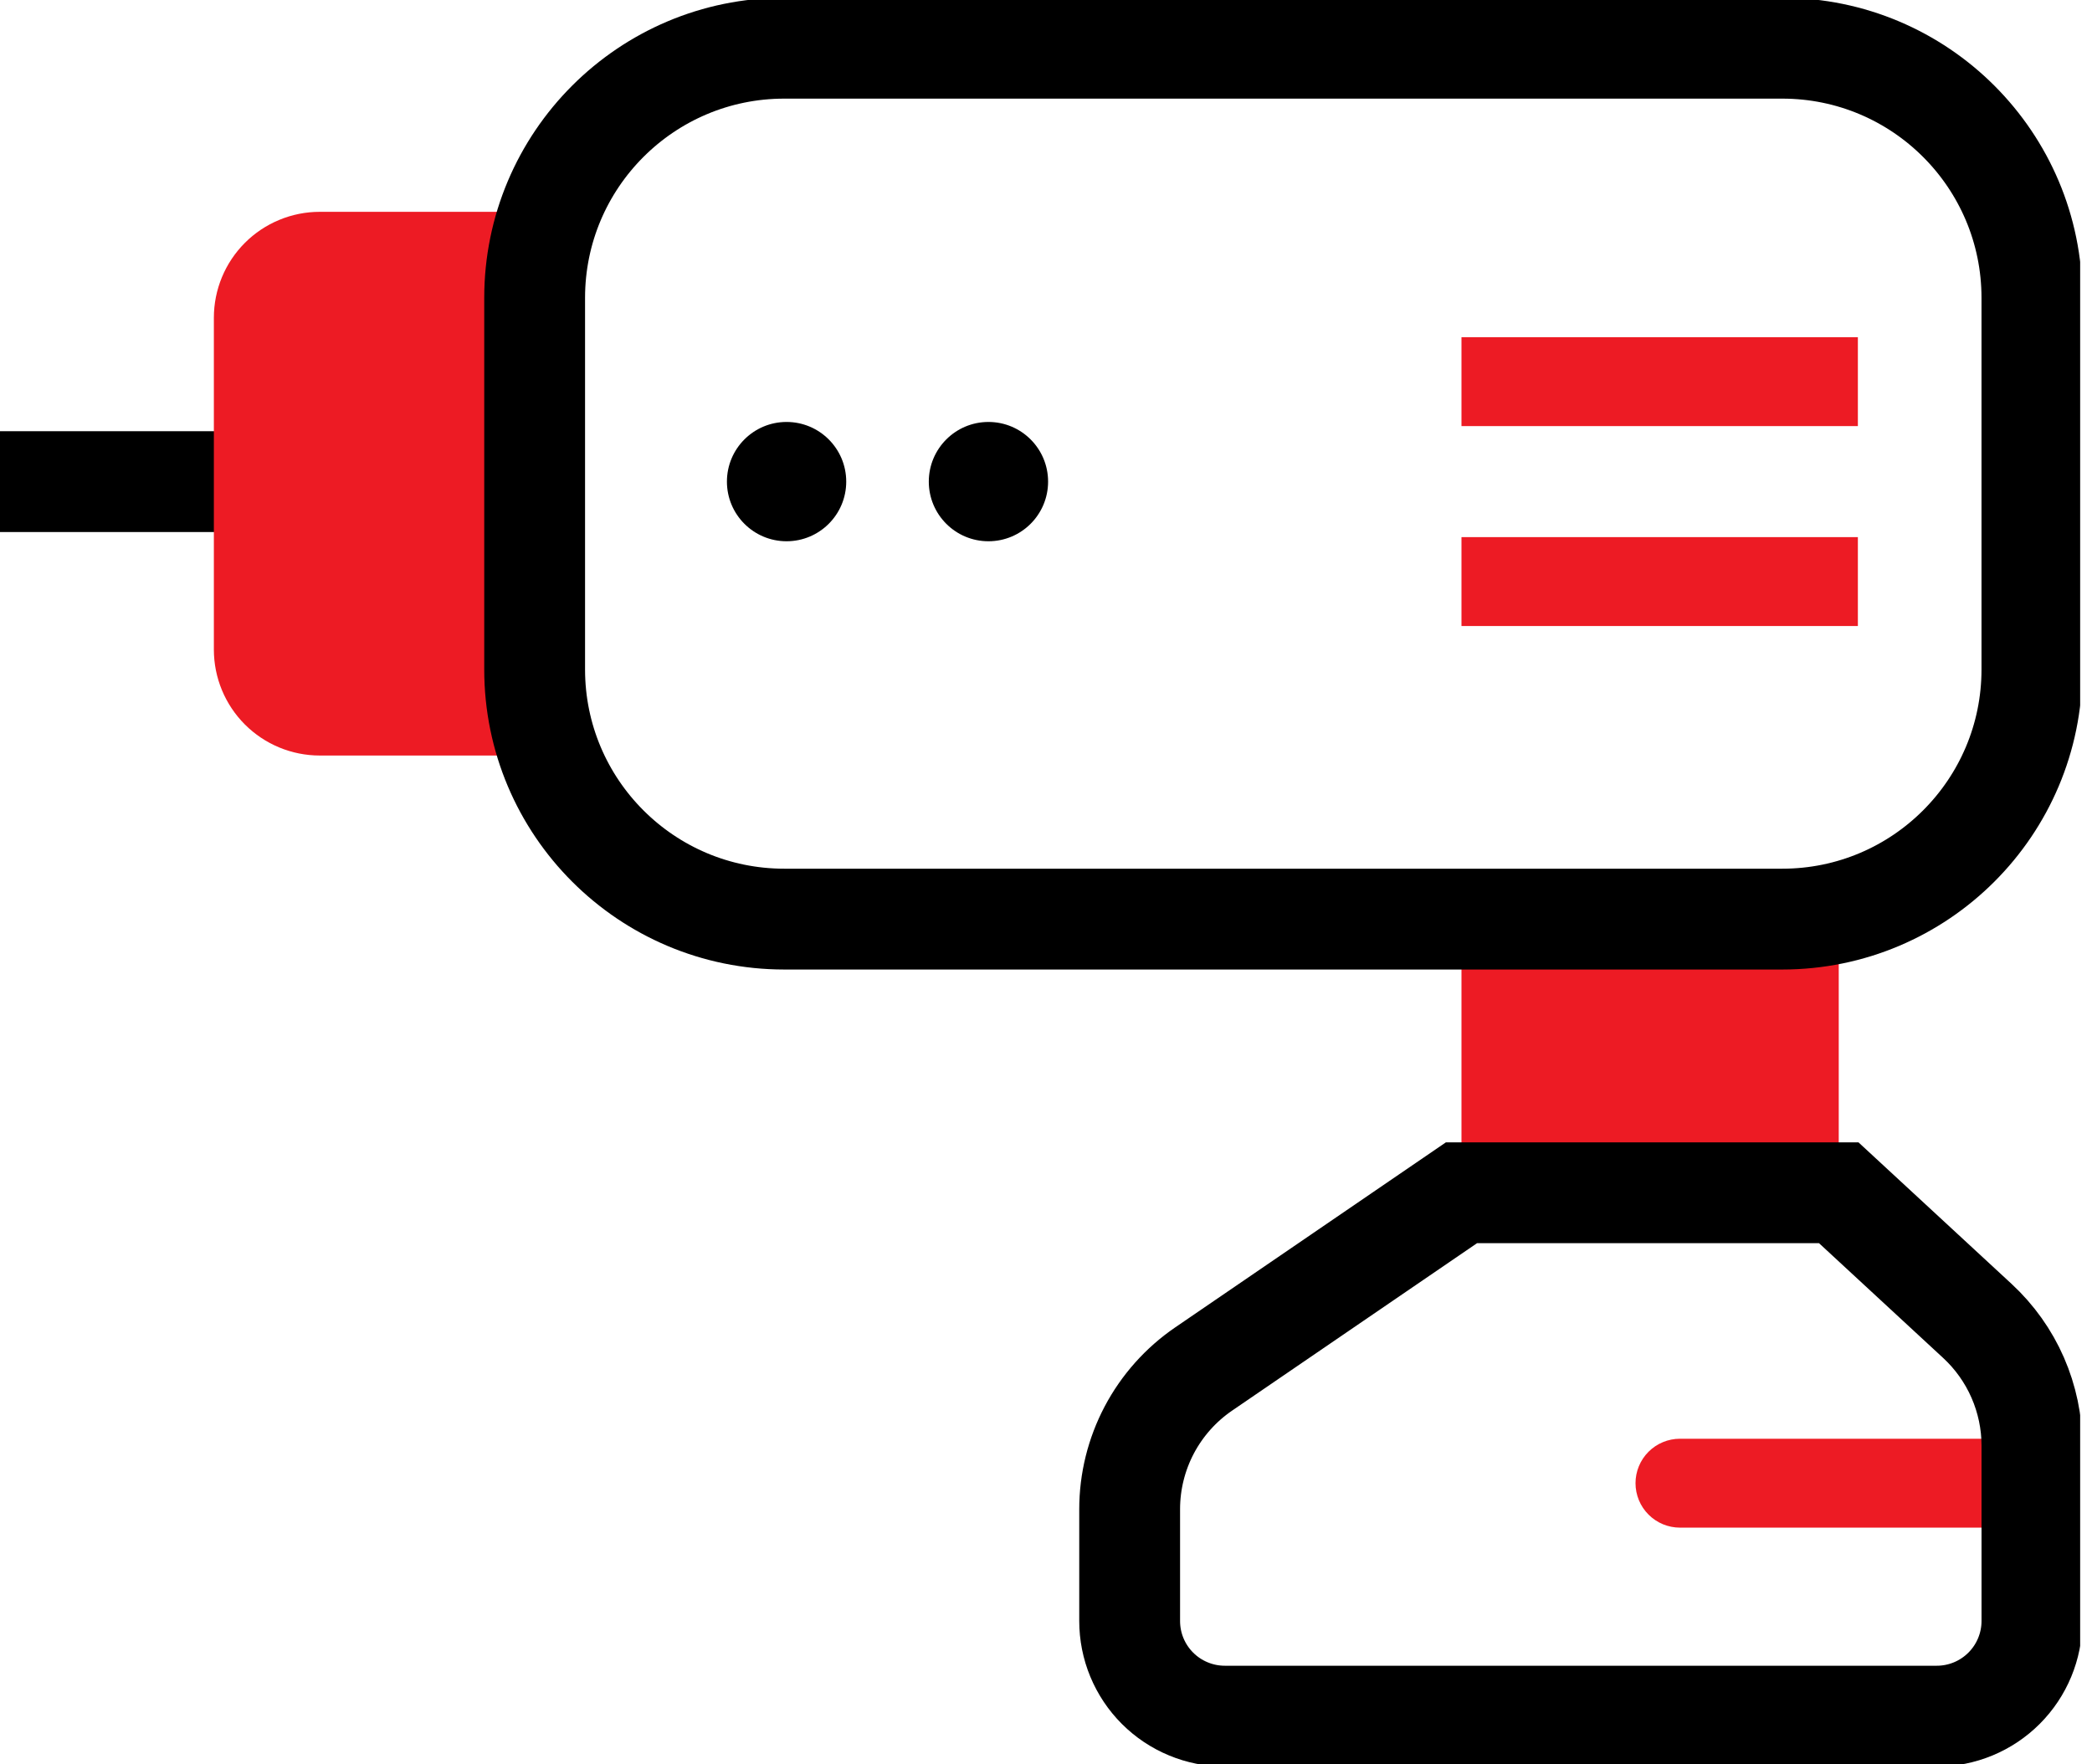 <svg width="83" height="70" viewBox="0 0 83 70" fill="none" xmlns="http://www.w3.org/2000/svg">
<g clip-path="url(#clip0_5_144)">
<path d="M0 19.108H10.947" stroke="black" stroke-width="4" stroke-miterlimit="10"/>
<path d="M80.616 60.608H66.653C66.421 60.608 66.192 60.562 65.978 60.474C65.764 60.385 65.569 60.255 65.406 60.091C65.242 59.928 65.112 59.733 65.023 59.519C64.935 59.305 64.889 59.076 64.889 58.844C64.889 58.377 65.075 57.928 65.406 57.597C65.736 57.267 66.185 57.081 66.653 57.081H80.616V60.608Z" fill="#ED1B24"/>
<path d="M72.952 36.465H57.984V48.847H72.952V36.465Z" fill="#ED1B24"/>
<path d="M48.593 68.087H76.842C77.843 68.087 78.803 67.689 79.511 66.981C80.219 66.273 80.617 65.313 80.617 64.312V57.355C80.617 56.426 80.424 55.507 80.052 54.655C79.68 53.804 79.135 53.039 78.453 52.408L72.952 47.322H57.984L47.754 54.315C46.849 54.934 46.109 55.764 45.597 56.733C45.086 57.702 44.819 58.782 44.819 59.877V64.312C44.819 64.808 44.916 65.299 45.106 65.757C45.296 66.215 45.574 66.631 45.924 66.981C46.275 67.332 46.691 67.61 47.149 67.799C47.607 67.989 48.098 68.087 48.593 68.087V68.087Z" stroke="black" stroke-width="4" stroke-miterlimit="10"/>
<path d="M12.688 8.404H21.212V29.975H12.688C11.573 29.975 10.504 29.532 9.716 28.744C8.928 27.955 8.485 26.886 8.485 25.771V12.607C8.485 12.055 8.594 11.508 8.805 10.998C9.016 10.489 9.326 10.025 9.716 9.635C10.106 9.244 10.57 8.935 11.08 8.724C11.59 8.512 12.136 8.404 12.688 8.404Z" fill="#ED1B24"/>
<path d="M70.71 1.913H31.117C25.646 1.913 21.212 6.348 21.212 11.819V26.559C21.212 32.03 25.646 36.465 31.117 36.465H70.71C76.181 36.465 80.616 32.03 80.616 26.559V11.819C80.616 6.348 76.181 1.913 70.71 1.913Z" stroke="black" stroke-width="4" stroke-miterlimit="10"/>
<path d="M31.207 21.474C32.514 21.474 33.574 20.415 33.574 19.108C33.574 17.801 32.514 16.741 31.207 16.741C29.9 16.741 28.841 17.801 28.841 19.108C28.841 20.415 29.9 21.474 31.207 21.474Z" fill="black"/>
<path d="M39.217 21.474C40.524 21.474 41.583 20.415 41.583 19.108C41.583 17.801 40.524 16.741 39.217 16.741C37.91 16.741 36.85 17.801 36.85 19.108C36.85 20.415 37.91 21.474 39.217 21.474Z" fill="black"/>
<path d="M73.711 13.379H57.984V16.905H73.711V13.379Z" fill="#ED1B24"/>
<path d="M73.711 21.31H57.984V24.837H73.711V21.31Z" fill="#ED1B24"/>
</g>
<defs>
<clipPath id="clip0_5_144">
<rect width="82.53" height="70" fill="white"/>
</clipPath>
</defs>
</svg>
